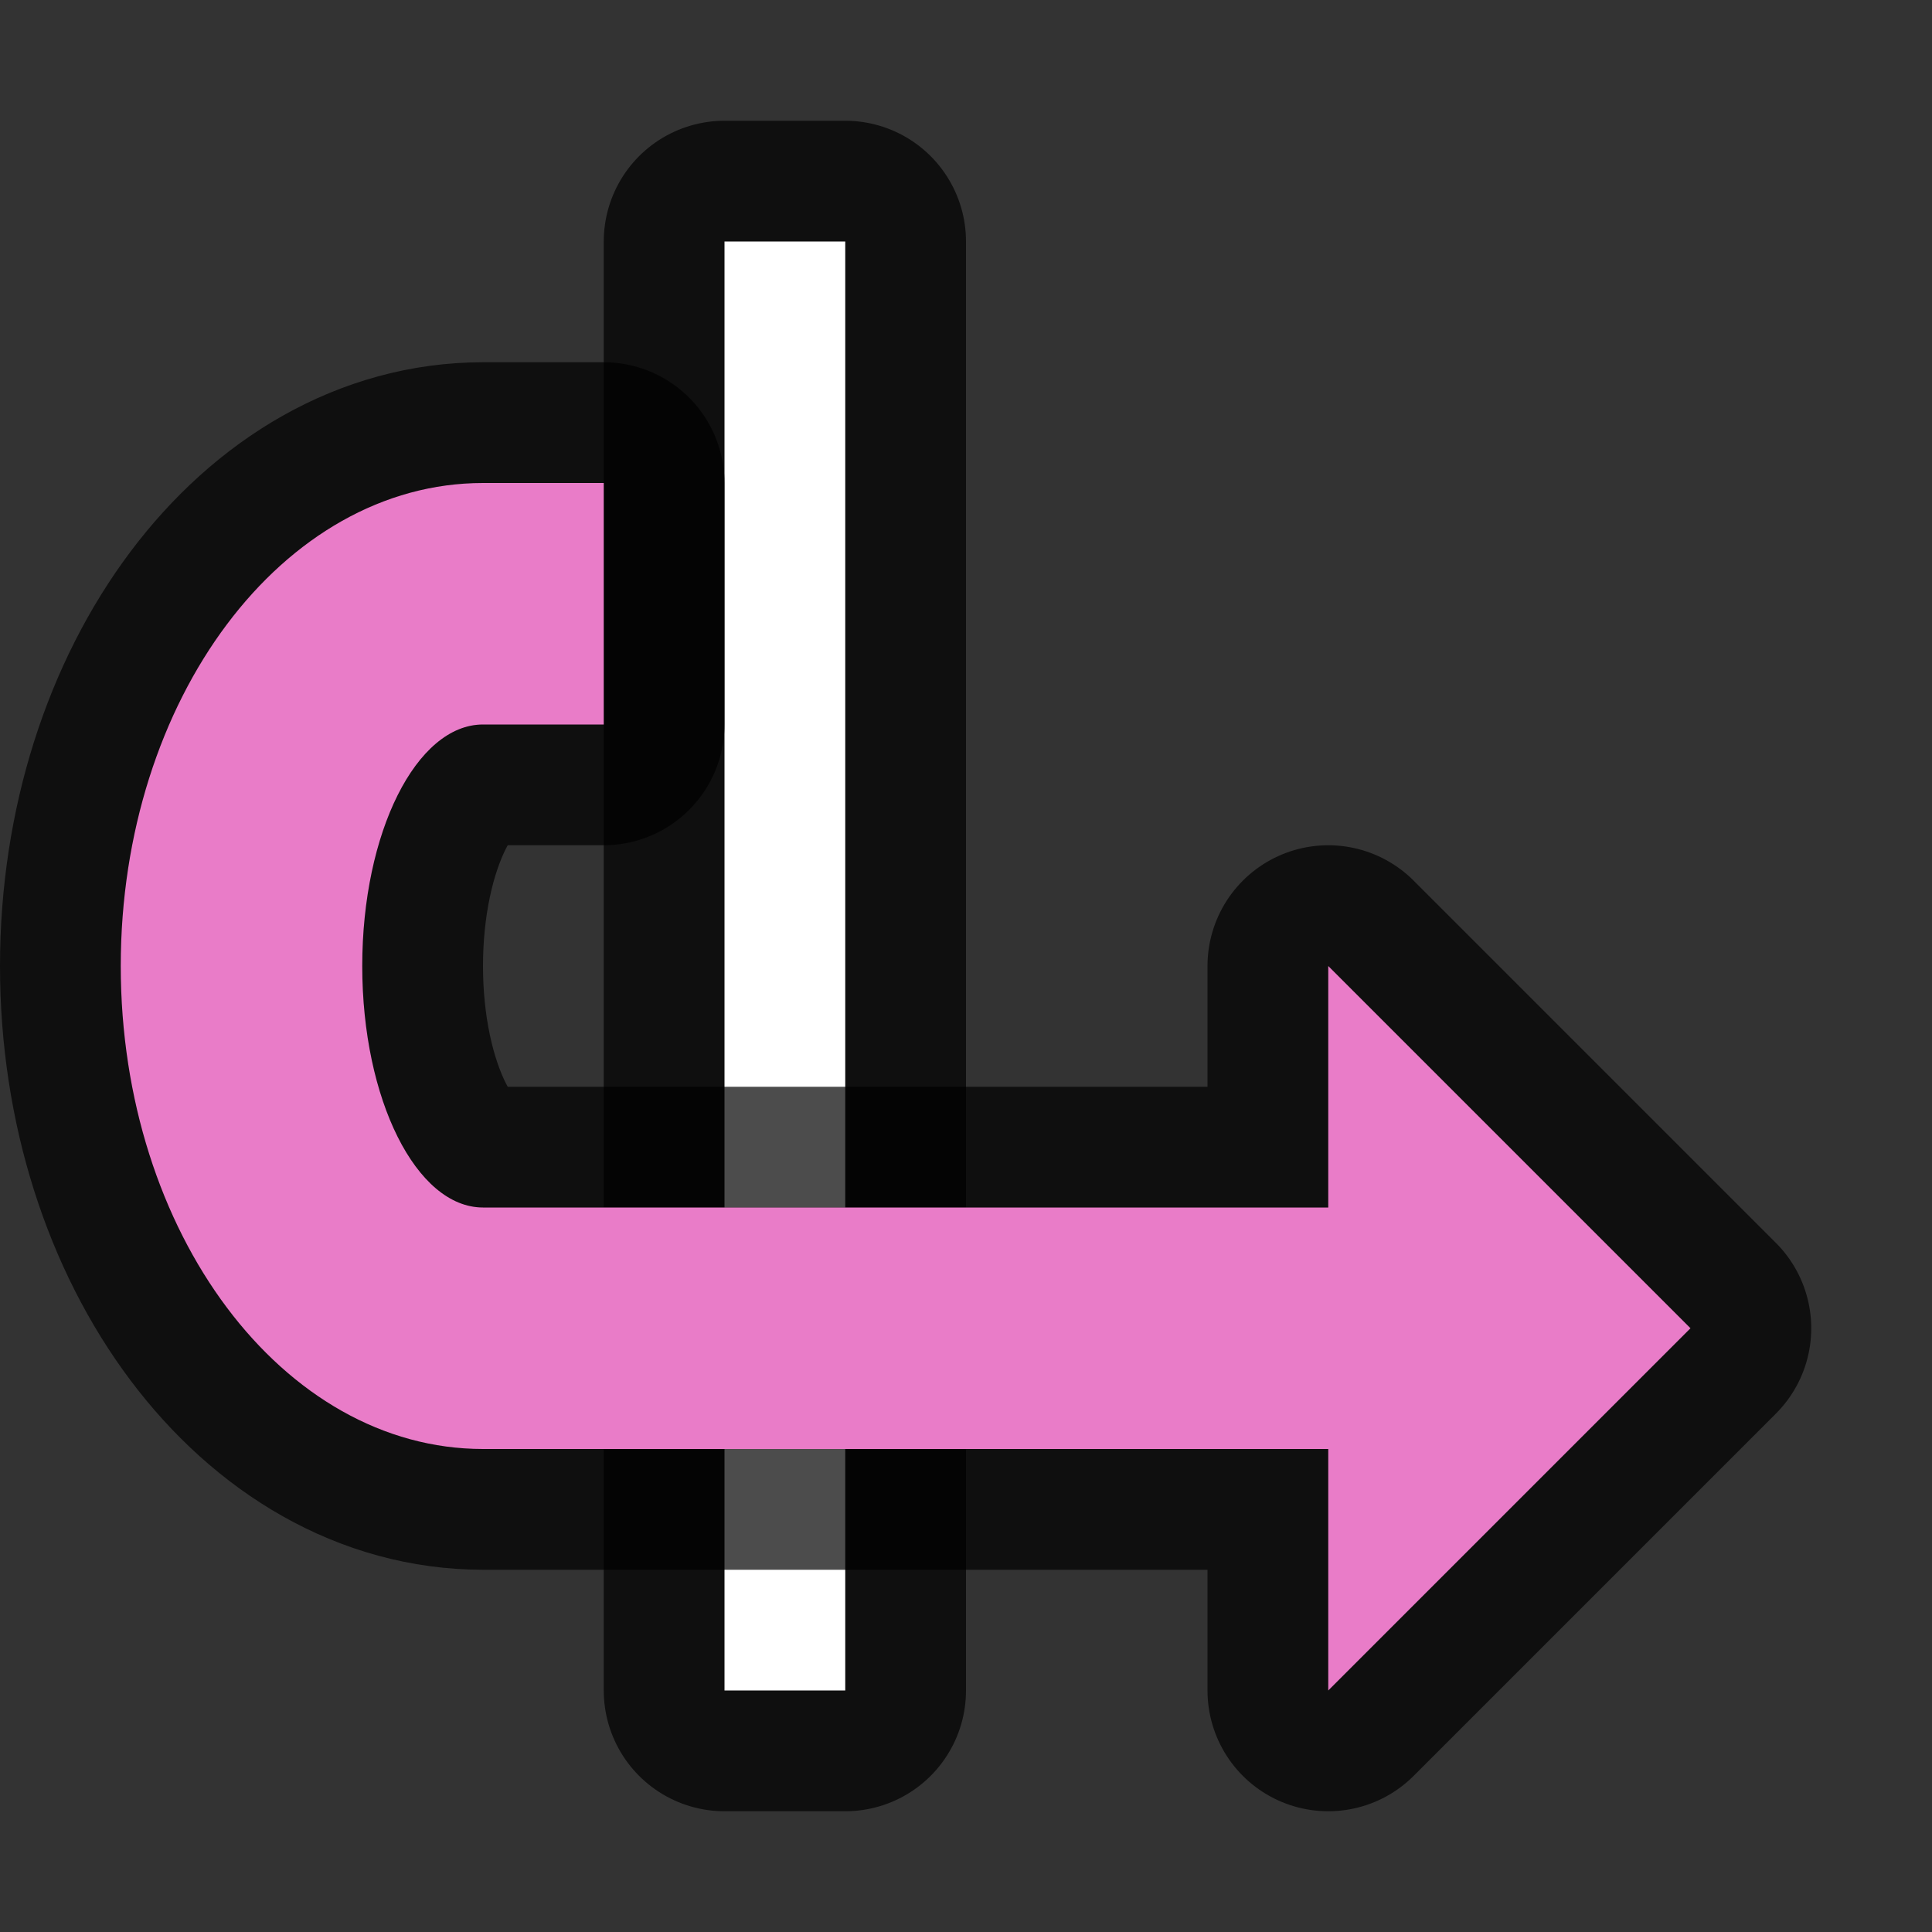 <svg xmlns="http://www.w3.org/2000/svg" viewBox="0 0 16 16"><rect x="0" y="0" width="16" height="16" fill="#333333" stroke="none"/><path style="opacity:.7;fill:#000;stroke:#000;stroke-width:2;stroke-linejoin:round;stroke-miterlimit:4;stroke-dasharray:none" d="M7 14V2H6v12z"/><path d="M7 14V2H6v12z" style="fill:#fff"/><path d="m11 14 3-3-3-3v2H4c-.552 0-1-.895-1-2s.448-2 1-2h1V4H4C2.343 4 1 5.79 1 8s1.343 4 3 4h7z" style="opacity:.7;fill:#000;fill-opacity:1;stroke:#000;stroke-width:2;stroke-linecap:butt;stroke-linejoin:round;stroke-miterlimit:4;stroke-dasharray:none;stroke-opacity:1"/><path style="fill:#e97cc8;fill-opacity:1;stroke:none;stroke-width:1px;stroke-linecap:butt;stroke-linejoin:miter;stroke-opacity:1" d="m11 14 3-3-3-3v2H4c-.552 0-1-.895-1-2s.448-2 1-2h1V4H4C2.343 4 1 5.79 1 8s1.343 4 3 4h7z"/></svg>